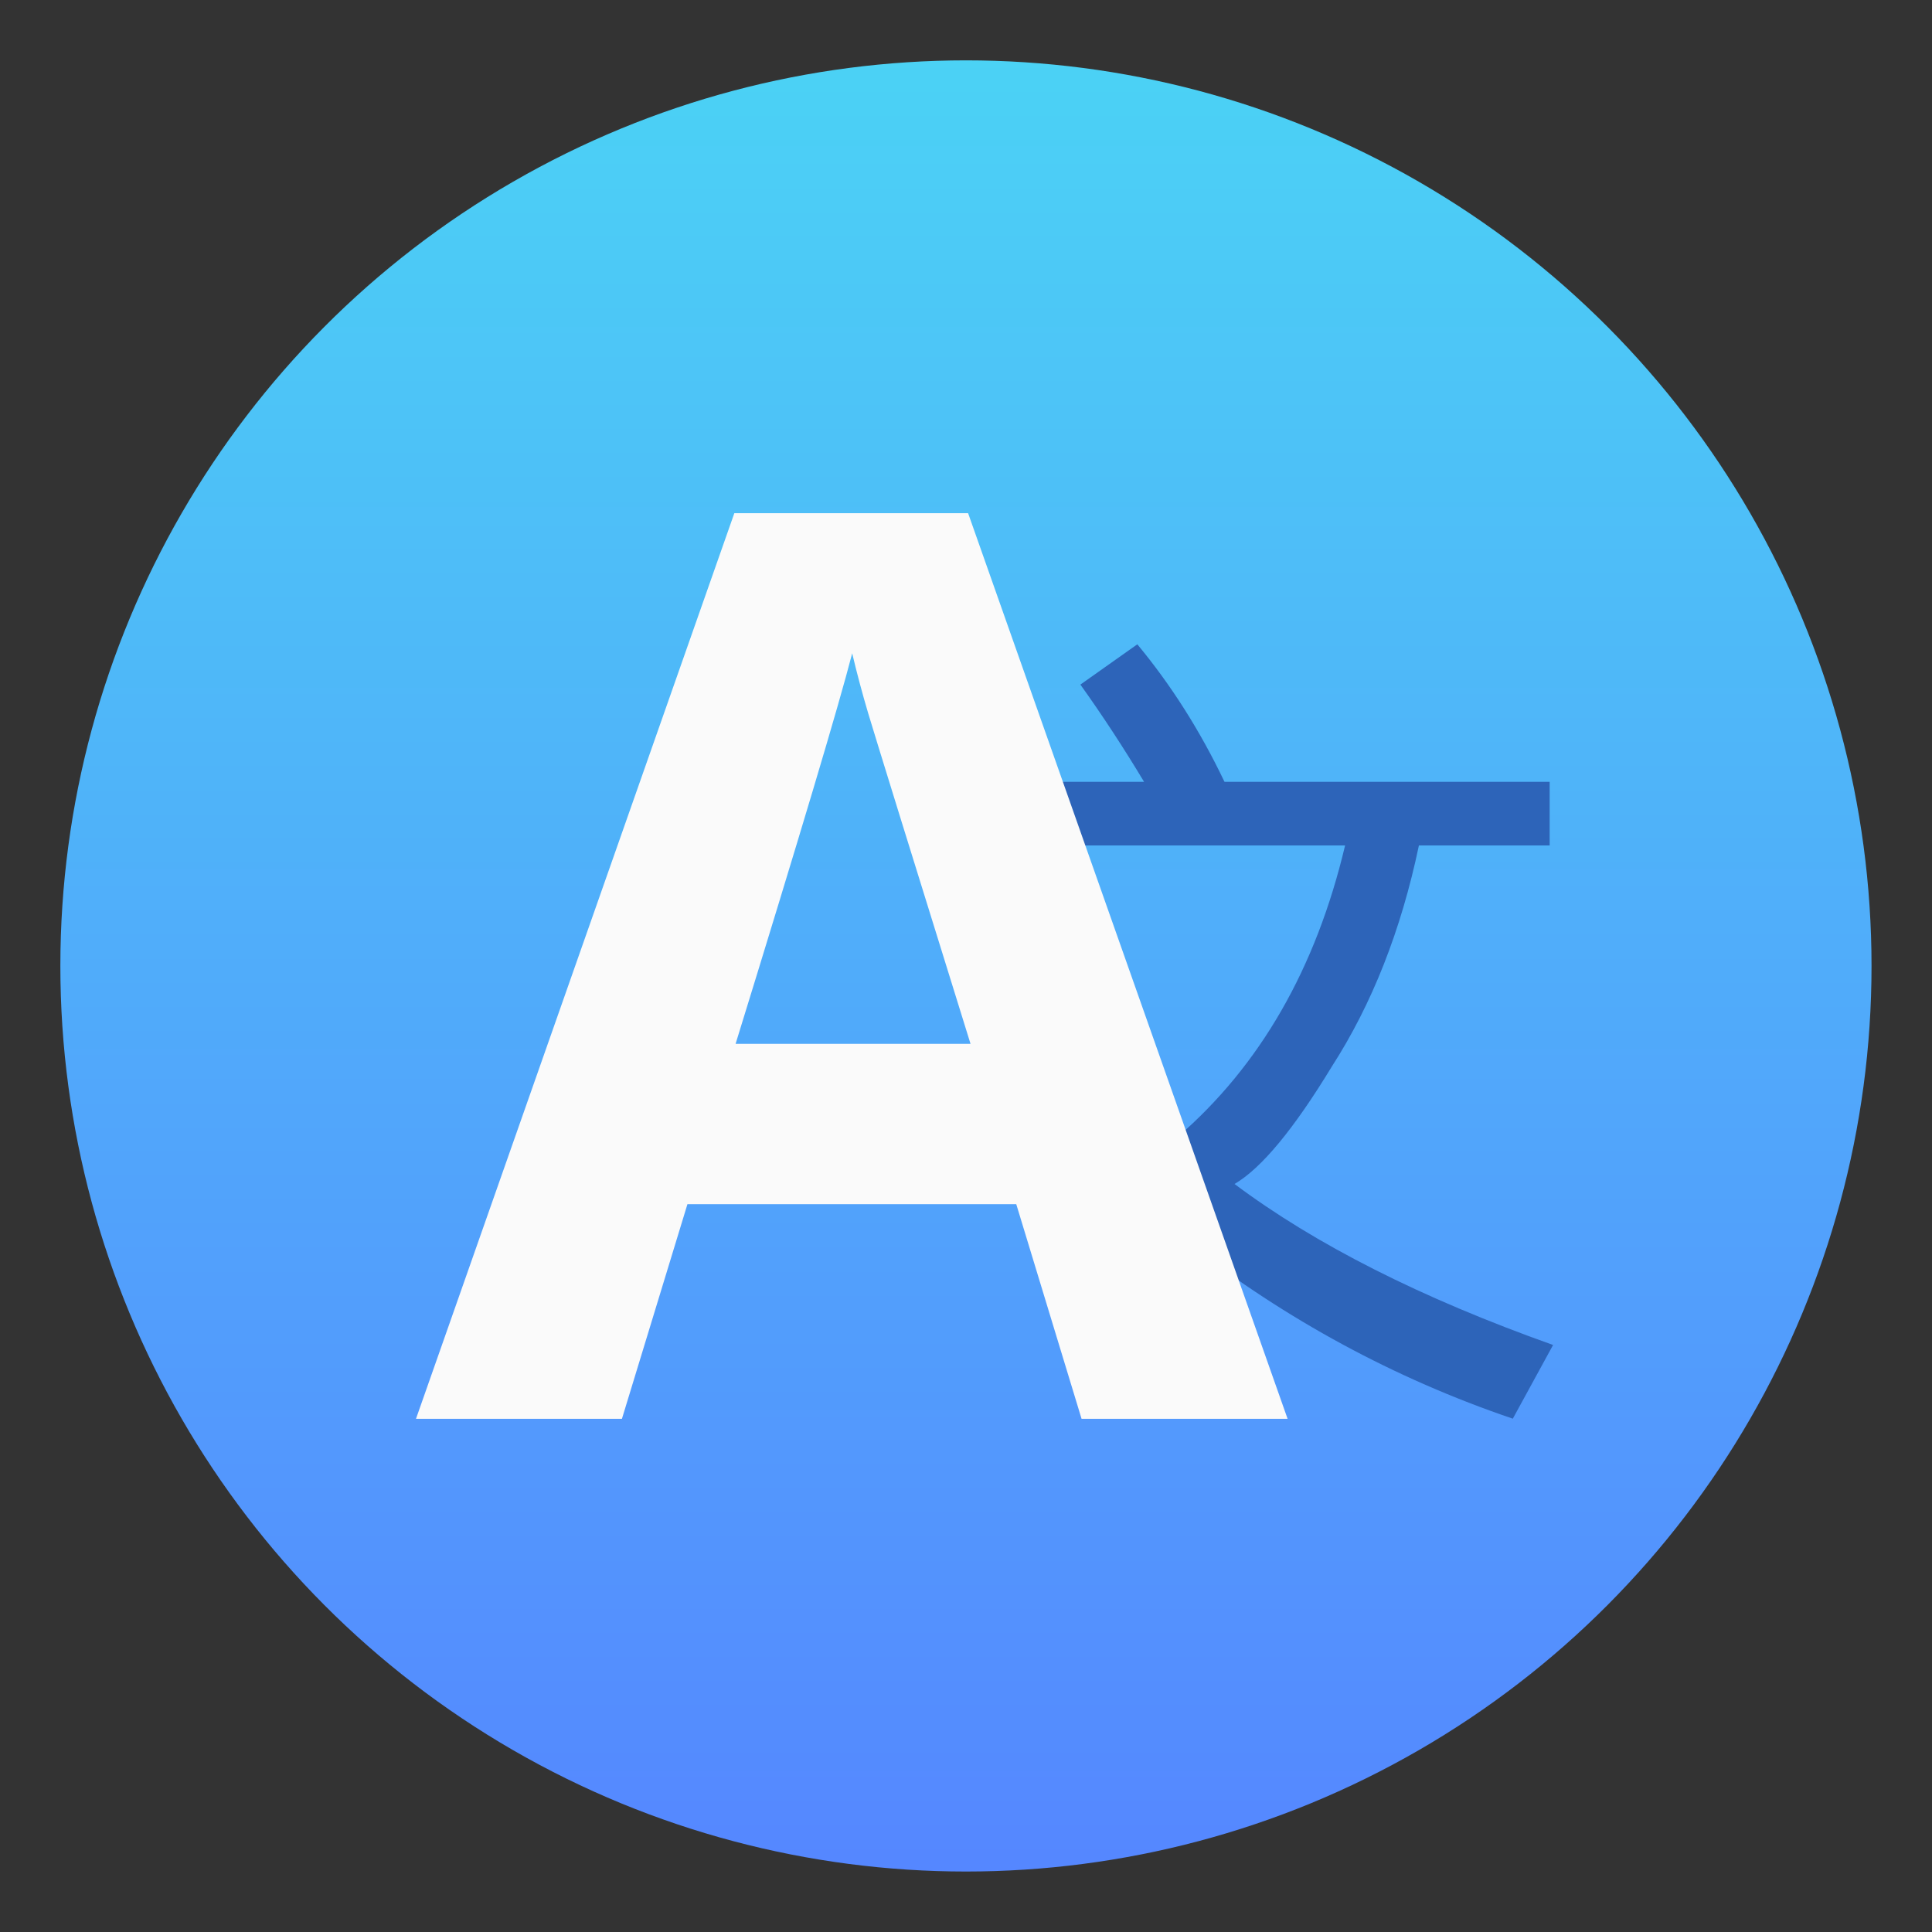 <?xml version="1.0" encoding="UTF-8"?>
<!-- Created with Inkscape (http://www.inkscape.org/) -->
<svg width="64" height="64" version="1.1" viewBox="0 0 16.933 16.933" xmlns="http://www.w3.org/2000/svg" xmlns:cc="http://creativecommons.org/ns#" xmlns:dc="http://purl.org/dc/elements/1.1/" xmlns:rdf="http://www.w3.org/1999/02/22-rdf-syntax-ns#">
 <rect x="0" y="0" width="16.933" height="16.933" fill="#333333" stroke="none"/>
 <defs>
  <linearGradient id="a-3" x1="99.036" x2="99.036" y1="-.505" y2="199.84" gradientTransform="matrix(.079 0 0 .079 .529 .529)" gradientUnits="userSpaceOnUse">
   <stop stop-color="#4bd2f5" offset="0"/>
   <stop stop-color="#5587ff" offset="1"/>
  </linearGradient>
 </defs>
 <circle cx="8.466" cy="8.466" r="7.937" color="#000000" fill="url(#a-3)" stroke-width=".265"/>
 <g transform="translate(-1.001)">
  <g transform="translate(-.117 .502)" fill="#2d64b9" stroke-width=".161" style="font-feature-settings:normal;font-variant-caps:normal;font-variant-ligatures:normal;font-variant-numeric:normal" aria-label="文">
   <path d="m11.539 10.402c0.85 0.658 1.792 1.175 2.838 1.53l0.353-0.646c-1.156-0.411-2.086-0.882-2.792-1.411 0.235-0.137 0.519-0.48 0.852-1.028 0.353-0.548 0.608-1.195 0.764-1.939h1.146v-0.558h-2.85c-0.215-0.451-0.471-0.852-0.764-1.205l-0.499 0.353c0.196 0.274 0.382 0.559 0.558 0.852h-0.963l0.187 0.558h2.538c-0.255 1.077-0.744 1.929-1.469 2.556-0.137-0.122-0.233-0.288-0.356-0.426z" fill="#2d64b9" stroke-width=".188" style="font-feature-settings:normal;font-variant-caps:normal;font-variant-ligatures:normal;font-variant-numeric:normal"/>
  </g>
  <path d="m10.48 12.434-0.572-1.88h-2.882l-0.574 1.881h-1.805l2.79-7.937h2.049l2.8 7.937h-1.806m-0.973-3.287c-0.53-1.705-0.828-2.668-0.896-2.894-0.052-0.175-0.099-0.351-0.141-0.528-0.119 0.462-0.46 1.602-1.022 3.423h2.059" fill="#fafafa" font-size="24" font-weight="700" letter-spacing="0" stroke-width="1.283" word-spacing="0"/>
 </g>
</svg>
